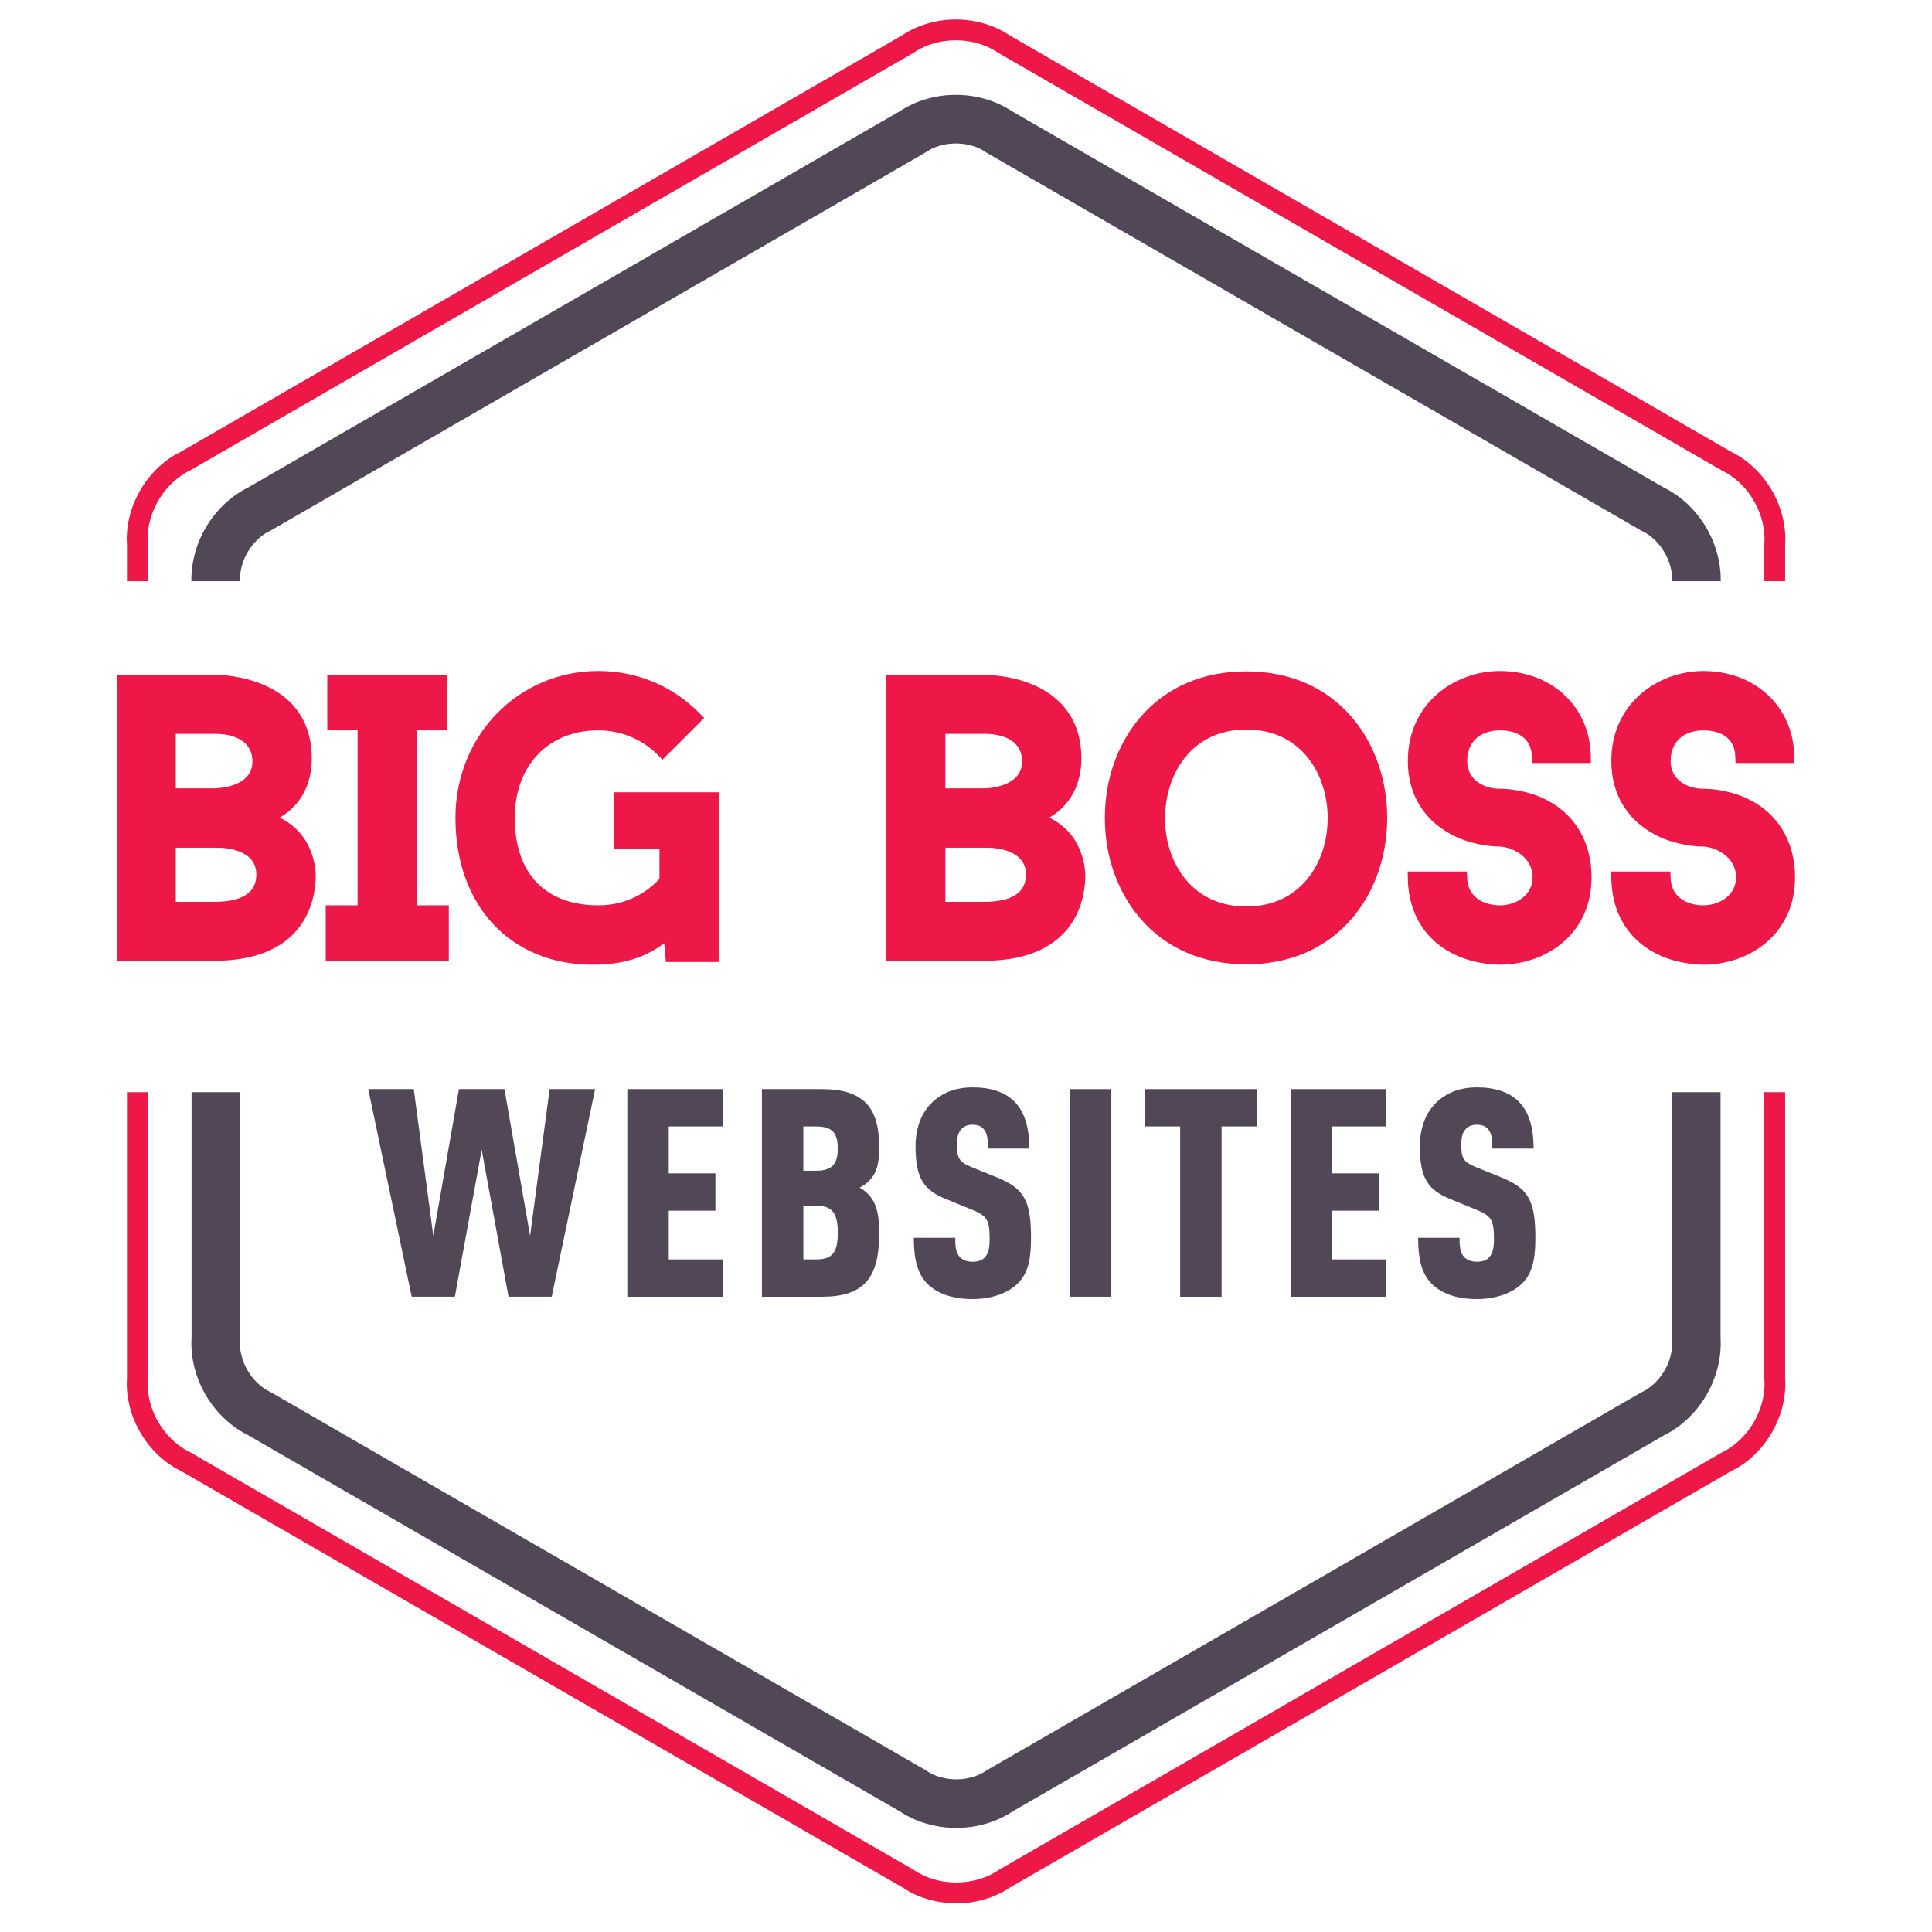 <?xml version="1.0" encoding="utf-8"?>
<!-- Generator: Adobe Illustrator 16.0.3, SVG Export Plug-In . SVG Version: 6.00 Build 0)  -->
<!DOCTYPE svg PUBLIC "-//W3C//DTD SVG 1.1//EN" "http://www.w3.org/Graphics/SVG/1.1/DTD/svg11.dtd">
<svg version="1.1" xmlns="http://www.w3.org/2000/svg" xmlns:xlink="http://www.w3.org/1999/xlink" x="0px" y="0px"
	 viewBox="0 0 99.213 99.212" enable-background="new 0 0 99.213 99.212" xml:space="preserve">
<g id="Layer_2">
</g>
<g id="Layer_3">
</g>
<g id="Layer_1">
	<g>
		<g>
			<path fill="#524757" d="M12.323,29.845c-0.001-0.01-0.001-0.021-0.002-0.03c0-0.006-0.054-0.682,0.388-1.446
				c0.444-0.769,1.053-1.056,1.059-1.059c0.049-0.021,0.098-0.045,0.143-0.071L47.508,7.841c0.045-0.026,0.072-0.043,0.115-0.075
				c0.022-0.016,0.574-0.399,1.463-0.399s1.439,0.382,1.446,0.387c0.042,0.032,0.087,0.062,0.133,0.088l33.616,19.405
				c0.046,0.026,0.074,0.042,0.123,0.062c0.026,0.012,0.634,0.299,1.077,1.067c0.444,0.77,0.389,1.438,0.389,1.445
				c-0.001,0.008-0.001,0.017-0.001,0.024h2.494c0.012-0.505-0.059-1.569-0.721-2.716c-0.764-1.322-1.828-1.911-2.163-2.071
				L51.961,5.708c-0.307-0.21-1.349-0.838-2.875-0.838c-1.527,0-2.569,0.628-2.876,0.839l-33.497,19.34
				c-0.336,0.16-1.4,0.749-2.164,2.072c-0.665,1.151-0.732,2.222-0.721,2.724H12.323z"/>
			<path fill="#524757" d="M88.354,56.086h-2.495v12.682c0,0.054,0.001,0.086,0.008,0.139c0.003,0.028,0.059,0.698-0.386,1.467
				c-0.443,0.77-1.051,1.056-1.057,1.059c-0.049,0.021-0.097,0.045-0.143,0.071L50.686,90.9c-0.047,0.026-0.091,0.056-0.132,0.087
				c-0.006,0.004-0.564,0.387-1.447,0.387c-0.889,0-1.44-0.382-1.445-0.387c-0.044-0.031-0.087-0.061-0.133-0.087L13.911,71.496
				c-0.046-0.027-0.075-0.042-0.123-0.062c-0.025-0.012-0.634-0.298-1.078-1.067c-0.444-0.77-0.389-1.44-0.389-1.446
				c0.007-0.052,0.01-0.106,0.01-0.159V56.086H9.837v12.619c-0.028,0.37-0.051,1.586,0.712,2.909
				c0.766,1.322,1.829,1.911,2.165,2.071L46.23,93.032c0.308,0.211,1.349,0.837,2.876,0.837c1.528,0,2.569-0.627,2.875-0.837
				l33.498-19.34c0.337-0.16,1.399-0.749,2.163-2.072c0.764-1.322,0.741-2.539,0.712-2.909V56.086z"/>
		</g>
		<g>
			<path fill="#ED1847" d="M14.359,41.988c1.051-0.599,1.653-1.681,1.653-3.043c0-1.736-0.819-3.026-2.37-3.731
				c-1.166-0.53-2.371-0.568-2.637-0.557H6v14.683h5.006c4.831,0,5.206-3.342,5.206-4.353
				C16.213,44.963,16.271,42.905,14.359,41.988z M11.006,40.485H9.027v-2.8h1.992l0.046-0.001c0.445,0,1.898,0.103,1.898,1.421
				C12.964,40.462,11.085,40.484,11.006,40.485z M11.006,46.312H9.027v-2.779l1.998-0.001c0.004,0,0.039-0.001,0.096-0.001
				c0.479,0,2.043,0.099,2.043,1.382C13.164,45.841,12.438,46.312,11.006,46.312z"/>
			<polygon fill="#ED1847" points="21.411,37.505 22.968,37.505 22.968,34.657 16.807,34.657 16.807,37.505 18.363,37.505 
				18.363,46.491 16.727,46.491 16.727,49.339 23.047,49.339 23.047,46.491 21.411,46.491 			"/>
			<path fill="#ED1847" d="M31.53,43.612h2.335v1.522c-0.815,0.876-1.924,1.357-3.137,1.357c-2.728,0-4.293-1.638-4.293-4.493
				c0-2.688,1.726-4.494,4.293-4.494c1.138,0,2.246,0.457,3.041,1.252l0.253,0.253l2.138-2.139l-0.247-0.251
				c-1.372-1.395-3.213-2.162-5.185-2.162c-4.115,0-7.34,3.312-7.34,7.541c0,4.51,2.829,7.541,7.041,7.541
				c1.516,0,2.654-0.334,3.679-1.103l0.087,0.963h2.719v-8.715H31.53V43.612z"/>
			<path fill="#ED1847" d="M53.881,41.988c1.05-0.599,1.652-1.681,1.652-3.043c0-1.736-0.819-3.026-2.37-3.731
				c-1.161-0.528-2.365-0.557-2.632-0.557h-0.004h-5.007v14.683h5.007c4.83,0,5.206-3.342,5.205-4.353
				C55.733,44.963,55.794,42.905,53.881,41.988z M50.527,40.485h-1.979v-2.8h1.993l0.046-0.001c0.445,0,1.898,0.103,1.898,1.421
				C52.486,40.462,50.607,40.484,50.527,40.485z M50.527,46.312h-1.979v-2.779l1.997-0.001c0.006,0,0.04-0.001,0.097-0.001
				c0.479,0,2.044,0.099,2.044,1.382C52.687,45.841,51.96,46.312,50.527,46.312z"/>
			<path fill="#ED1847" d="M64,34.477c-2.24,0-4.125,0.818-5.45,2.366c-1.169,1.366-1.813,3.199-1.813,5.162
				c0,1.96,0.643,3.791,1.812,5.154c1.324,1.545,3.21,2.361,5.452,2.361c2.234,0,4.11-0.816,5.431-2.361
				c1.163-1.363,1.804-3.193,1.804-5.154c0-1.963-0.642-3.796-1.806-5.161C68.108,35.295,66.232,34.477,64,34.477z M64,46.551
				c-1.289,0-2.369-0.483-3.121-1.398c-0.678-0.823-1.05-1.938-1.05-3.139c0-2.191,1.306-4.549,4.171-4.549
				c2.871,0,4.18,2.355,4.18,4.543c0,1.201-0.374,2.317-1.053,3.141C66.372,46.067,65.292,46.551,64,46.551z"/>
			<path fill="#ED1847" d="M79.249,40.996c-0.992-0.457-1.954-0.491-2.225-0.491c-0.809,0-1.679-0.444-1.679-1.42
				c0-1.164,0.867-1.579,1.679-1.579c0.479,0,1.598,0.129,1.639,1.332l0.013,0.344h3.021l-0.006-0.362
				c-0.043-2.528-2.005-4.362-4.667-4.362c-2.292,0-4.728,1.622-4.728,4.626c0,1.767,0.882,3.15,2.486,3.897
				c1.004,0.455,1.962,0.491,2.223,0.491h0.003c0.685,0.028,1.695,0.551,1.695,1.58c0,0.936-0.865,1.439-1.68,1.439
				c-0.753,0-1.644-0.365-1.68-1.392l-0.011-0.344h-3.042l0.005,0.362c0.04,2.616,1.893,4.352,4.719,4.422h0.009
				c2.339,0,4.707-1.542,4.707-4.487C81.731,43.199,80.826,41.721,79.249,40.996z"/>
			<path fill="#ED1847" d="M89.696,40.996c-0.991-0.457-1.952-0.491-2.224-0.491c-0.81,0-1.68-0.444-1.68-1.42
				c0-1.164,0.868-1.579,1.68-1.579c0.479,0,1.598,0.129,1.639,1.332l0.012,0.344h3.021l-0.005-0.362
				c-0.043-2.528-2.005-4.362-4.667-4.362c-2.292,0-4.727,1.622-4.727,4.626c0,1.767,0.881,3.15,2.484,3.897
				c1.005,0.455,1.962,0.491,2.224,0.491h0.003c0.684,0.028,1.695,0.551,1.695,1.58c0,0.936-0.866,1.439-1.68,1.439
				c-0.753,0-1.644-0.365-1.68-1.392l-0.012-0.344H82.74l0.006,0.362c0.039,2.616,1.892,4.352,4.718,4.422h0.009
				c2.339,0,4.707-1.542,4.707-4.487C92.18,43.199,91.274,41.721,89.696,40.996z"/>
		</g>
		<g>
			<path fill="#524757" d="M28.331,66.59h-2.217l-1.378-7.547l-1.378,7.547h-2.216l-2.231-10.663h2.336l1.003,7.533l1.318-7.533
				h2.336l1.317,7.533l1.005-7.533h2.335L28.331,66.59z"/>
			<path fill="#524757" d="M32.215,66.59V55.928h4.912v1.917h-2.785v2.41h2.396v1.917h-2.396v2.502h2.785v1.917H32.215z"/>
			<path fill="#524757" d="M44.43,65.886c-0.45,0.465-1.153,0.705-2.217,0.705h-3.086V55.928h3.086c1.063,0,1.767,0.24,2.23,0.688
				c0.51,0.495,0.705,1.273,0.705,2.292c0,0.688-0.061,1.273-0.51,1.722c-0.134,0.135-0.284,0.254-0.493,0.359
				c0.193,0.104,0.344,0.239,0.479,0.375c0.494,0.554,0.524,1.347,0.524,1.946C45.148,64.463,44.969,65.333,44.43,65.886z
				 M41.898,57.845h-0.644v2.276h0.644c0.838,0,1.123-0.345,1.123-1.138C43.021,58.174,42.752,57.845,41.898,57.845z M41.928,61.918
				h-0.673v2.756h0.673c0.854,0,1.094-0.405,1.094-1.378C43.021,62.322,42.752,61.918,41.928,61.918z"/>
			<path fill="#524757" d="M52.258,65.917c-0.479,0.464-1.288,0.794-2.32,0.794c-1.049,0-1.828-0.3-2.307-0.779
				c-0.524-0.525-0.704-1.273-0.704-2.367h2.126c0,0.435,0.03,0.75,0.226,0.974c0.12,0.135,0.329,0.255,0.659,0.255
				c0.328,0,0.539-0.09,0.673-0.27c0.15-0.18,0.21-0.464,0.21-0.898c0-1.019-0.164-1.198-0.929-1.513l-1.348-0.553
				c-1.078-0.45-1.528-1.018-1.528-2.681c0-0.988,0.315-1.812,0.959-2.366c0.51-0.435,1.153-0.674,1.963-0.674
				c0.943,0,1.631,0.24,2.097,0.674c0.583,0.539,0.823,1.393,0.823,2.471H50.73c0-0.375,0-0.719-0.179-0.958
				c-0.12-0.166-0.301-0.27-0.614-0.27c-0.3,0-0.495,0.12-0.614,0.284c-0.136,0.18-0.18,0.405-0.18,0.765
				c0,0.673,0.119,0.868,0.733,1.123l1.332,0.539c1.349,0.554,1.738,1.153,1.738,3.084C52.947,64.628,52.812,65.377,52.258,65.917z"
				/>
			<path fill="#524757" d="M54.941,66.59V55.928h2.128V66.59H54.941z"/>
			<path fill="#524757" d="M62.732,57.845v8.746h-2.127v-8.746h-1.797v-1.917h5.721v1.917H62.732z"/>
			<path fill="#524757" d="M66.276,66.59V55.928h4.912v1.917h-2.785v2.41H70.8v1.917h-2.396v2.502h2.785v1.917H66.276z"/>
			<path fill="#524757" d="M78.156,65.917c-0.479,0.464-1.289,0.794-2.321,0.794c-1.049,0-1.827-0.3-2.307-0.779
				c-0.524-0.525-0.704-1.273-0.704-2.367h2.126c0,0.435,0.031,0.75,0.226,0.974c0.12,0.135,0.329,0.255,0.659,0.255
				c0.329,0,0.539-0.09,0.673-0.27c0.15-0.18,0.211-0.464,0.211-0.898c0-1.019-0.165-1.198-0.93-1.513l-1.348-0.553
				c-1.078-0.45-1.527-1.018-1.527-2.681c0-0.988,0.314-1.812,0.958-2.366c0.51-0.435,1.153-0.674,1.963-0.674
				c0.943,0,1.632,0.24,2.097,0.674c0.584,0.539,0.823,1.393,0.823,2.471h-2.127c0-0.375,0-0.719-0.179-0.958
				c-0.12-0.166-0.301-0.27-0.614-0.27c-0.3,0-0.494,0.12-0.614,0.284c-0.135,0.18-0.18,0.405-0.18,0.765
				c0,0.673,0.12,0.868,0.734,1.123l1.332,0.539c1.348,0.554,1.738,1.153,1.738,3.084C78.846,64.628,78.71,65.377,78.156,65.917z"/>
		</g>
		<g>
			<path fill="#ED1847" d="M6.521,29.845H7.59v-1.928c0-0.021-0.002-0.044-0.003-0.065c-0.002-0.01-0.109-1.017,0.534-2.132
				c0.645-1.115,1.57-1.525,1.576-1.528c0.021-0.009,0.042-0.019,0.062-0.031L46.916,2.709c0.018-0.011,0.037-0.024,0.053-0.036
				c0.01-0.006,0.828-0.604,2.115-0.604c1.289,0,2.106,0.596,2.112,0.6c0.018,0.014,0.037,0.026,0.057,0.039l37.181,21.461
				c0.017,0.01,0.039,0.021,0.058,0.029c0.01,0.003,0.936,0.414,1.579,1.529c0.644,1.116,0.537,2.123,0.535,2.129
				c-0.003,0.022-0.004,0.044-0.004,0.067v1.92h1.069v-1.892c0.022-0.239,0.086-1.44-0.675-2.759
				c-0.762-1.319-1.836-1.865-2.053-1.965L51.811,1.795C51.615,1.657,50.607,1,49.084,1c-1.522,0-2.532,0.658-2.727,0.796
				L9.248,23.222c-0.217,0.099-1.291,0.645-2.052,1.963c-0.762,1.319-0.697,2.522-0.676,2.76V29.845z"/>
			<path fill="#ED1847" d="M91.671,56.086h-1.069v14.738c0,0.022,0.001,0.045,0.004,0.067c0.002,0.01,0.108,1.015-0.535,2.129
				c-0.644,1.116-1.569,1.526-1.575,1.529c-0.021,0.009-0.041,0.019-0.062,0.031L51.277,96.033c-0.02,0.01-0.039,0.023-0.055,0.035
				c-0.009,0.006-0.827,0.604-2.115,0.604c-1.287,0-2.105-0.597-2.111-0.602c-0.018-0.013-0.038-0.026-0.058-0.037L9.76,74.573
				c-0.019-0.011-0.039-0.021-0.059-0.029c-0.009-0.004-0.936-0.415-1.58-1.53c-0.644-1.115-0.536-2.122-0.535-2.128
				c0.003-0.023,0.004-0.046,0.004-0.069v-14.73H6.521v14.703c-0.021,0.238-0.086,1.44,0.676,2.759
				c0.761,1.319,1.835,1.865,2.053,1.964l37.132,21.433c0.195,0.139,1.204,0.796,2.727,0.796s2.532-0.658,2.727-0.796L88.943,75.52
				c0.219-0.099,1.291-0.644,2.053-1.964c0.761-1.318,0.697-2.521,0.675-2.759V56.086z"/>
		</g>
	</g>
</g>
</svg>
